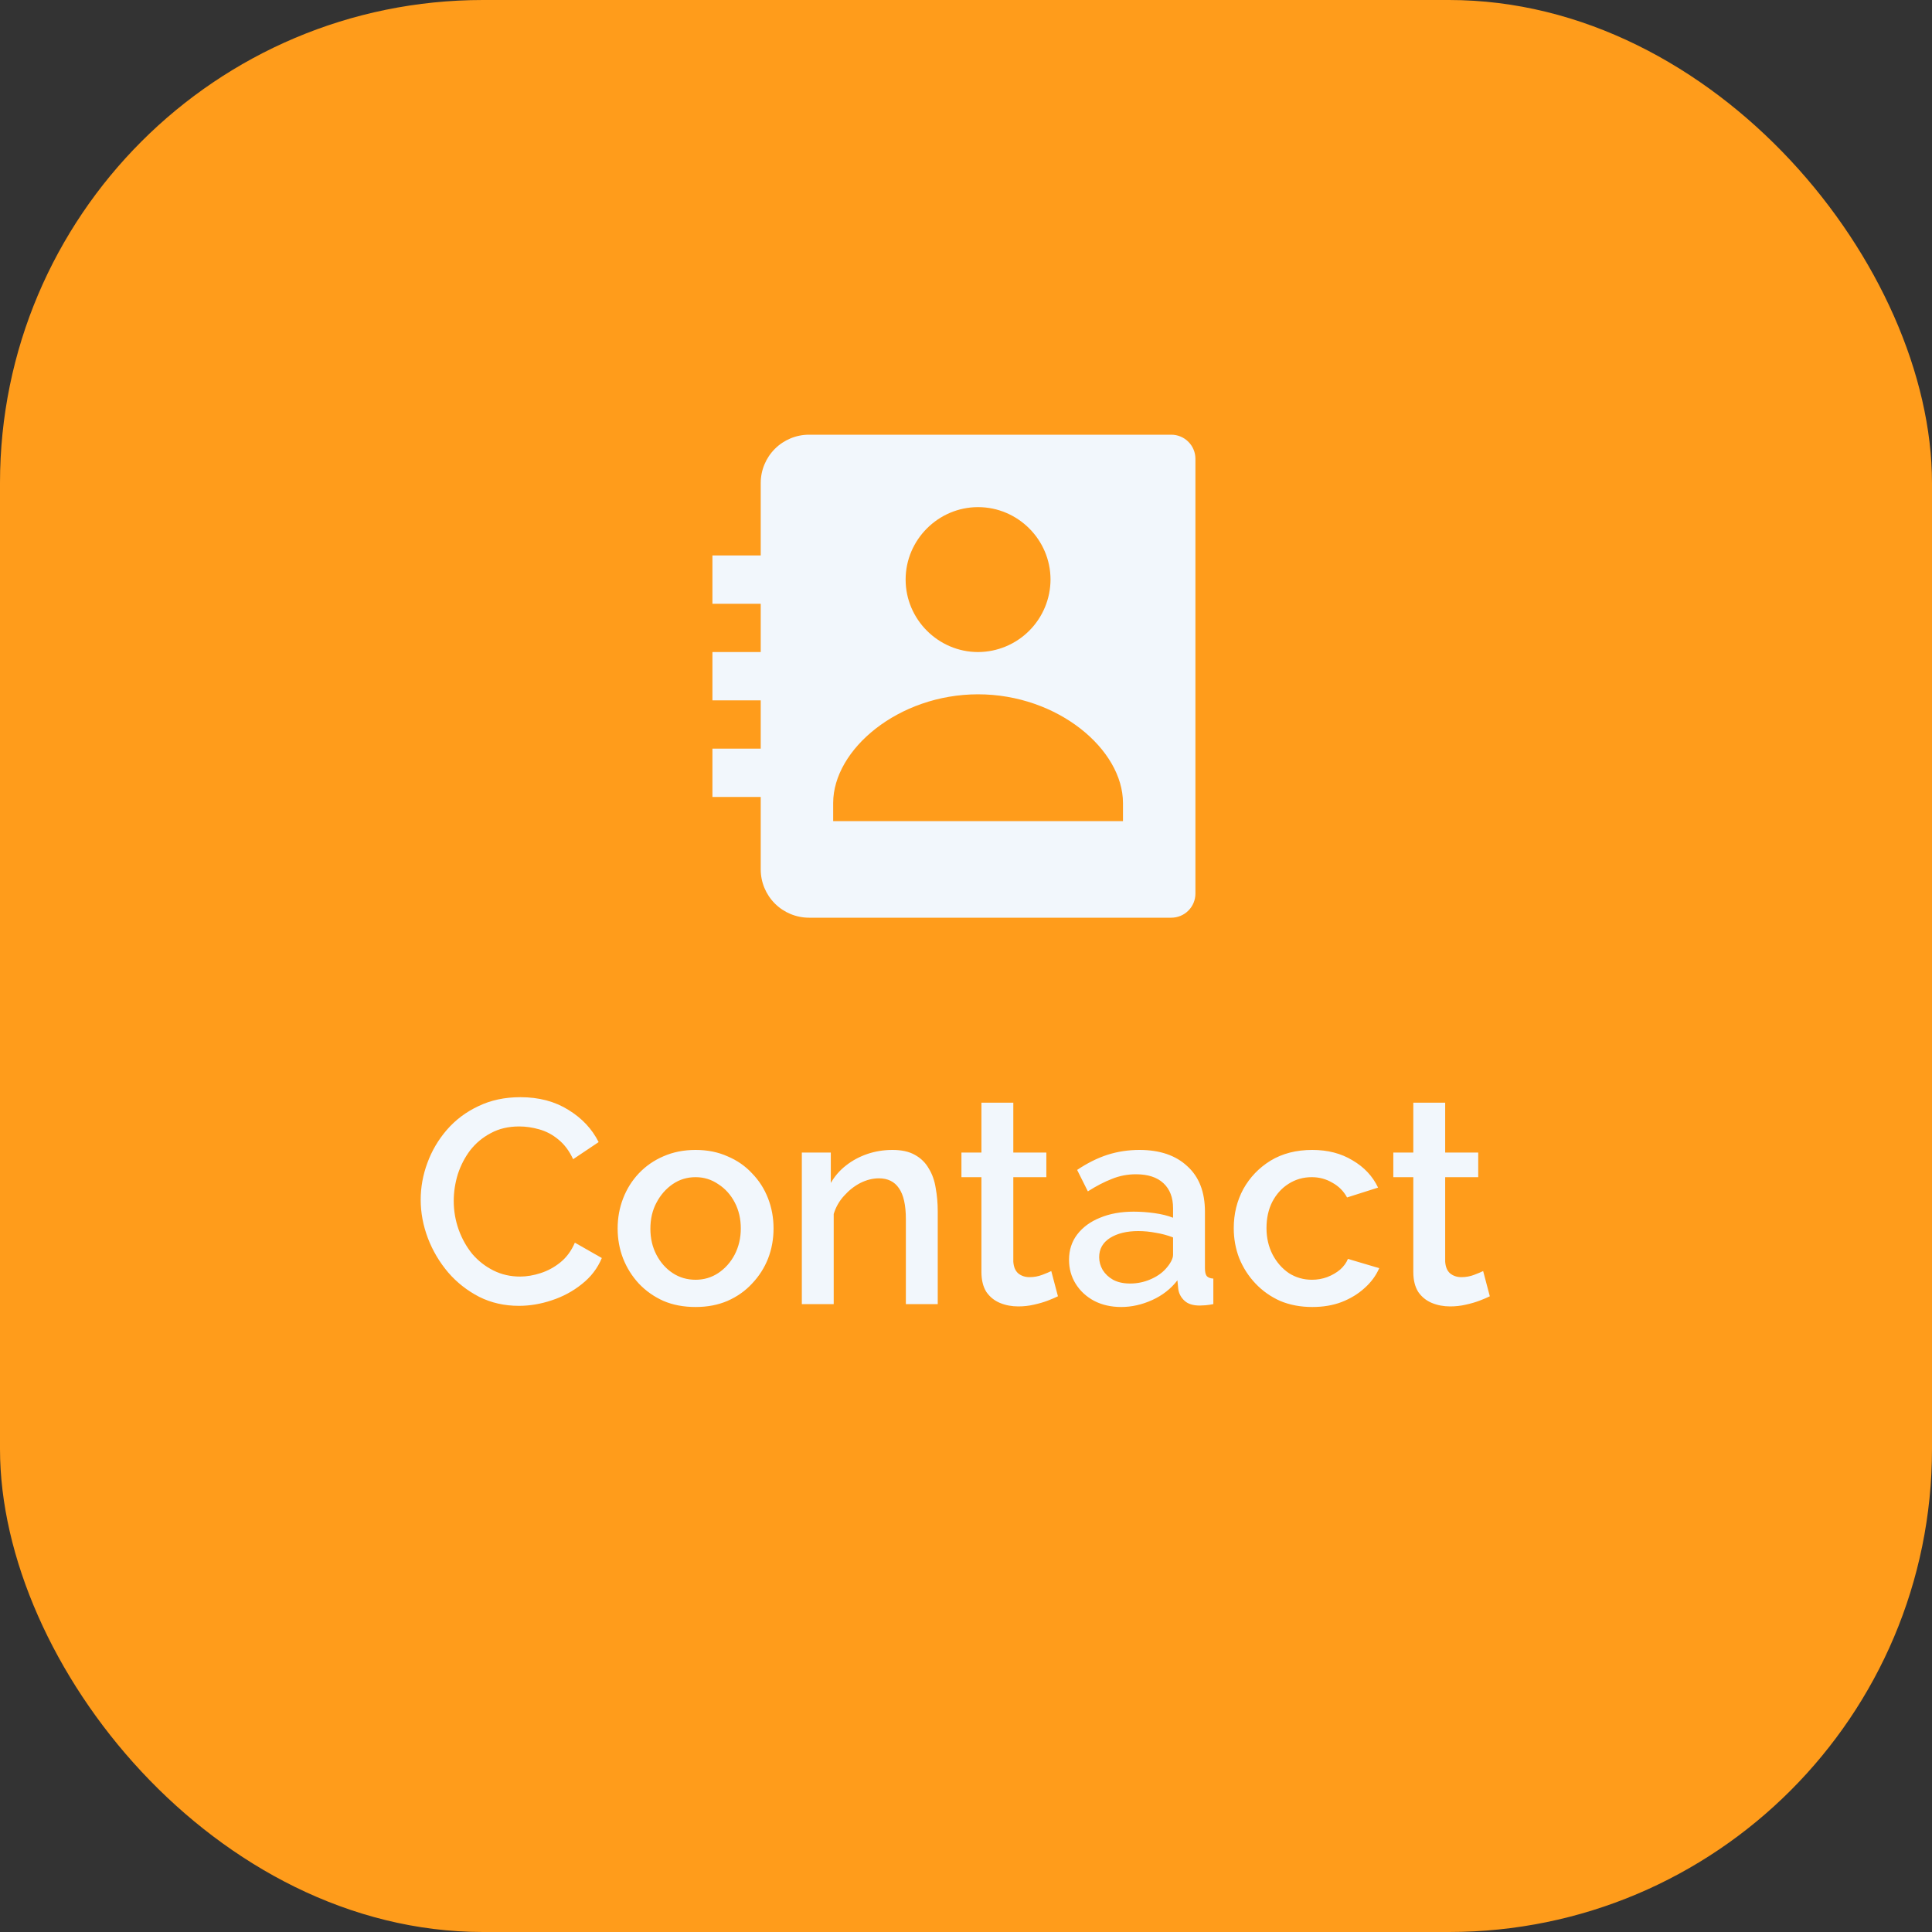 <svg width="80" height="80" viewBox="0 0 80 80" fill="none" xmlns="http://www.w3.org/2000/svg">
<rect x="0" y="0" width="80" height="80" fill="#333333" stroke="none"/>
<rect width="80" height="80" rx="20" fill="#FF9C1B"/>
<path d="M48.5 18H33.5C32.97 18 32.461 18.211 32.086 18.586C31.711 18.961 31.5 19.47 31.5 20V23H29.5V25H31.5V27H29.5V29H31.5V31H29.5V33H31.5V36C31.5 36.53 31.711 37.039 32.086 37.414C32.461 37.789 32.97 38 33.5 38H48.5C48.765 38 49.02 37.895 49.207 37.707C49.395 37.52 49.5 37.265 49.5 37V19C49.5 18.735 49.395 18.48 49.207 18.293C49.02 18.105 48.765 18 48.5 18ZM40.5 20.999C42.148 20.999 43.5 22.35 43.5 23.999C43.497 24.794 43.18 25.555 42.618 26.117C42.056 26.68 41.295 26.997 40.5 27C38.853 27 37.5 25.647 37.5 23.999C37.5 22.35 38.853 20.999 40.5 20.999ZM46.5 34H34.5V33.25C34.5 31.031 37.205 28.75 40.5 28.75C43.795 28.75 46.5 31.031 46.5 33.25V34Z" fill="#F2F7FC"/>
<path d="M17.42 49.68C17.42 49.16 17.512 48.652 17.696 48.156C17.88 47.652 18.148 47.196 18.5 46.788C18.86 46.372 19.296 46.044 19.808 45.804C20.32 45.556 20.9 45.432 21.548 45.432C22.316 45.432 22.98 45.608 23.54 45.96C24.1 46.304 24.516 46.748 24.788 47.292L23.732 48C23.572 47.656 23.368 47.384 23.12 47.184C22.88 46.984 22.616 46.844 22.328 46.764C22.048 46.684 21.772 46.644 21.5 46.644C21.052 46.644 20.66 46.736 20.324 46.92C19.988 47.096 19.704 47.332 19.472 47.628C19.248 47.924 19.076 48.256 18.956 48.624C18.844 48.992 18.788 49.36 18.788 49.728C18.788 50.136 18.856 50.532 18.992 50.916C19.128 51.292 19.316 51.628 19.556 51.924C19.804 52.212 20.096 52.44 20.432 52.608C20.768 52.776 21.136 52.86 21.536 52.86C21.808 52.86 22.092 52.812 22.388 52.716C22.684 52.62 22.956 52.472 23.204 52.272C23.46 52.064 23.66 51.792 23.804 51.456L24.92 52.092C24.744 52.516 24.468 52.876 24.092 53.172C23.724 53.468 23.308 53.692 22.844 53.844C22.388 53.996 21.936 54.072 21.488 54.072C20.888 54.072 20.34 53.948 19.844 53.7C19.348 53.444 18.92 53.108 18.56 52.692C18.2 52.268 17.92 51.796 17.72 51.276C17.52 50.748 17.42 50.216 17.42 49.68ZM28.803 54.12C28.307 54.12 27.863 54.036 27.471 53.868C27.079 53.692 26.739 53.452 26.451 53.148C26.171 52.844 25.955 52.5 25.803 52.116C25.651 51.724 25.575 51.308 25.575 50.868C25.575 50.428 25.651 50.012 25.803 49.62C25.955 49.228 26.171 48.884 26.451 48.588C26.739 48.284 27.079 48.048 27.471 47.88C27.871 47.704 28.315 47.616 28.803 47.616C29.291 47.616 29.731 47.704 30.123 47.88C30.523 48.048 30.863 48.284 31.143 48.588C31.431 48.884 31.651 49.228 31.803 49.62C31.955 50.012 32.031 50.428 32.031 50.868C32.031 51.308 31.955 51.724 31.803 52.116C31.651 52.5 31.431 52.844 31.143 53.148C30.863 53.452 30.523 53.692 30.123 53.868C29.731 54.036 29.291 54.12 28.803 54.12ZM26.931 50.88C26.931 51.28 27.015 51.64 27.183 51.96C27.351 52.28 27.575 52.532 27.855 52.716C28.135 52.9 28.451 52.992 28.803 52.992C29.147 52.992 29.459 52.9 29.739 52.716C30.027 52.524 30.255 52.268 30.423 51.948C30.591 51.62 30.675 51.26 30.675 50.868C30.675 50.468 30.591 50.108 30.423 49.788C30.255 49.468 30.027 49.216 29.739 49.032C29.459 48.84 29.147 48.744 28.803 48.744C28.451 48.744 28.135 48.84 27.855 49.032C27.575 49.224 27.351 49.48 27.183 49.8C27.015 50.112 26.931 50.472 26.931 50.88ZM38.83 54H37.51V50.484C37.51 49.9 37.414 49.472 37.222 49.2C37.038 48.928 36.762 48.792 36.394 48.792C36.138 48.792 35.882 48.856 35.626 48.984C35.378 49.112 35.154 49.288 34.954 49.512C34.754 49.728 34.61 49.98 34.522 50.268V54H33.202V47.724H34.402V48.984C34.562 48.704 34.77 48.464 35.026 48.264C35.29 48.056 35.586 47.896 35.914 47.784C36.242 47.672 36.59 47.616 36.958 47.616C37.334 47.616 37.642 47.684 37.882 47.82C38.13 47.956 38.322 48.144 38.458 48.384C38.602 48.616 38.698 48.888 38.746 49.2C38.802 49.504 38.83 49.828 38.83 50.172V54ZM43.807 53.676C43.695 53.732 43.555 53.792 43.387 53.856C43.219 53.92 43.027 53.976 42.811 54.024C42.603 54.072 42.387 54.096 42.163 54.096C41.891 54.096 41.639 54.048 41.407 53.952C41.175 53.856 40.987 53.704 40.843 53.496C40.707 53.28 40.639 53.004 40.639 52.668V48.744H39.811V47.724H40.639V45.66H41.959V47.724H43.327V48.744H41.959V52.248C41.975 52.464 42.043 52.624 42.163 52.728C42.291 52.832 42.447 52.884 42.631 52.884C42.815 52.884 42.991 52.852 43.159 52.788C43.327 52.724 43.451 52.672 43.531 52.632L43.807 53.676ZM44.266 52.164C44.266 51.764 44.378 51.416 44.602 51.12C44.834 50.816 45.15 50.584 45.55 50.424C45.95 50.256 46.414 50.172 46.942 50.172C47.222 50.172 47.506 50.192 47.794 50.232C48.09 50.272 48.35 50.336 48.574 50.424V50.028C48.574 49.588 48.442 49.244 48.178 48.996C47.914 48.748 47.534 48.624 47.038 48.624C46.686 48.624 46.354 48.688 46.042 48.816C45.73 48.936 45.398 49.108 45.046 49.332L44.602 48.444C45.018 48.164 45.434 47.956 45.85 47.82C46.274 47.684 46.718 47.616 47.182 47.616C48.022 47.616 48.682 47.84 49.162 48.288C49.65 48.728 49.894 49.356 49.894 50.172V52.512C49.894 52.664 49.918 52.772 49.966 52.836C50.022 52.9 50.114 52.936 50.242 52.944V54C50.122 54.024 50.014 54.04 49.918 54.048C49.822 54.056 49.742 54.06 49.678 54.06C49.398 54.06 49.186 53.992 49.042 53.856C48.898 53.72 48.814 53.56 48.79 53.376L48.754 53.016C48.482 53.368 48.134 53.64 47.71 53.832C47.286 54.024 46.858 54.12 46.426 54.12C46.01 54.12 45.638 54.036 45.31 53.868C44.982 53.692 44.726 53.456 44.542 53.16C44.358 52.864 44.266 52.532 44.266 52.164ZM48.262 52.548C48.358 52.444 48.434 52.34 48.49 52.236C48.546 52.132 48.574 52.04 48.574 51.96V51.24C48.35 51.152 48.114 51.088 47.866 51.048C47.618 51 47.374 50.976 47.134 50.976C46.654 50.976 46.262 51.072 45.958 51.264C45.662 51.456 45.514 51.72 45.514 52.056C45.514 52.24 45.562 52.416 45.658 52.584C45.762 52.752 45.906 52.888 46.09 52.992C46.282 53.096 46.518 53.148 46.798 53.148C47.086 53.148 47.362 53.092 47.626 52.98C47.89 52.868 48.102 52.724 48.262 52.548ZM54.339 54.12C53.851 54.12 53.407 54.036 53.007 53.868C52.615 53.692 52.275 53.452 51.987 53.148C51.699 52.844 51.475 52.496 51.315 52.104C51.163 51.712 51.087 51.296 51.087 50.856C51.087 50.264 51.219 49.724 51.483 49.236C51.755 48.748 52.131 48.356 52.611 48.06C53.099 47.764 53.675 47.616 54.339 47.616C54.979 47.616 55.535 47.76 56.007 48.048C56.487 48.328 56.839 48.704 57.063 49.176L55.779 49.584C55.635 49.32 55.431 49.116 55.167 48.972C54.911 48.82 54.627 48.744 54.315 48.744C53.963 48.744 53.643 48.836 53.355 49.02C53.075 49.196 52.851 49.444 52.683 49.764C52.523 50.076 52.443 50.44 52.443 50.856C52.443 51.256 52.527 51.62 52.695 51.948C52.863 52.268 53.087 52.524 53.367 52.716C53.655 52.9 53.975 52.992 54.327 52.992C54.543 52.992 54.751 52.956 54.951 52.884C55.159 52.804 55.339 52.7 55.491 52.572C55.643 52.436 55.751 52.288 55.815 52.128L57.111 52.512C56.975 52.824 56.771 53.1 56.499 53.34C56.235 53.58 55.919 53.772 55.551 53.916C55.191 54.052 54.787 54.12 54.339 54.12ZM61.69 53.676C61.578 53.732 61.438 53.792 61.27 53.856C61.102 53.92 60.91 53.976 60.694 54.024C60.486 54.072 60.27 54.096 60.046 54.096C59.774 54.096 59.522 54.048 59.29 53.952C59.058 53.856 58.87 53.704 58.726 53.496C58.59 53.28 58.522 53.004 58.522 52.668V48.744H57.694V47.724H58.522V45.66H59.842V47.724H61.21V48.744H59.842V52.248C59.858 52.464 59.926 52.624 60.046 52.728C60.174 52.832 60.33 52.884 60.514 52.884C60.698 52.884 60.874 52.852 61.042 52.788C61.21 52.724 61.334 52.672 61.414 52.632L61.69 53.676Z" fill="#F2F7FC"/>
</svg>
